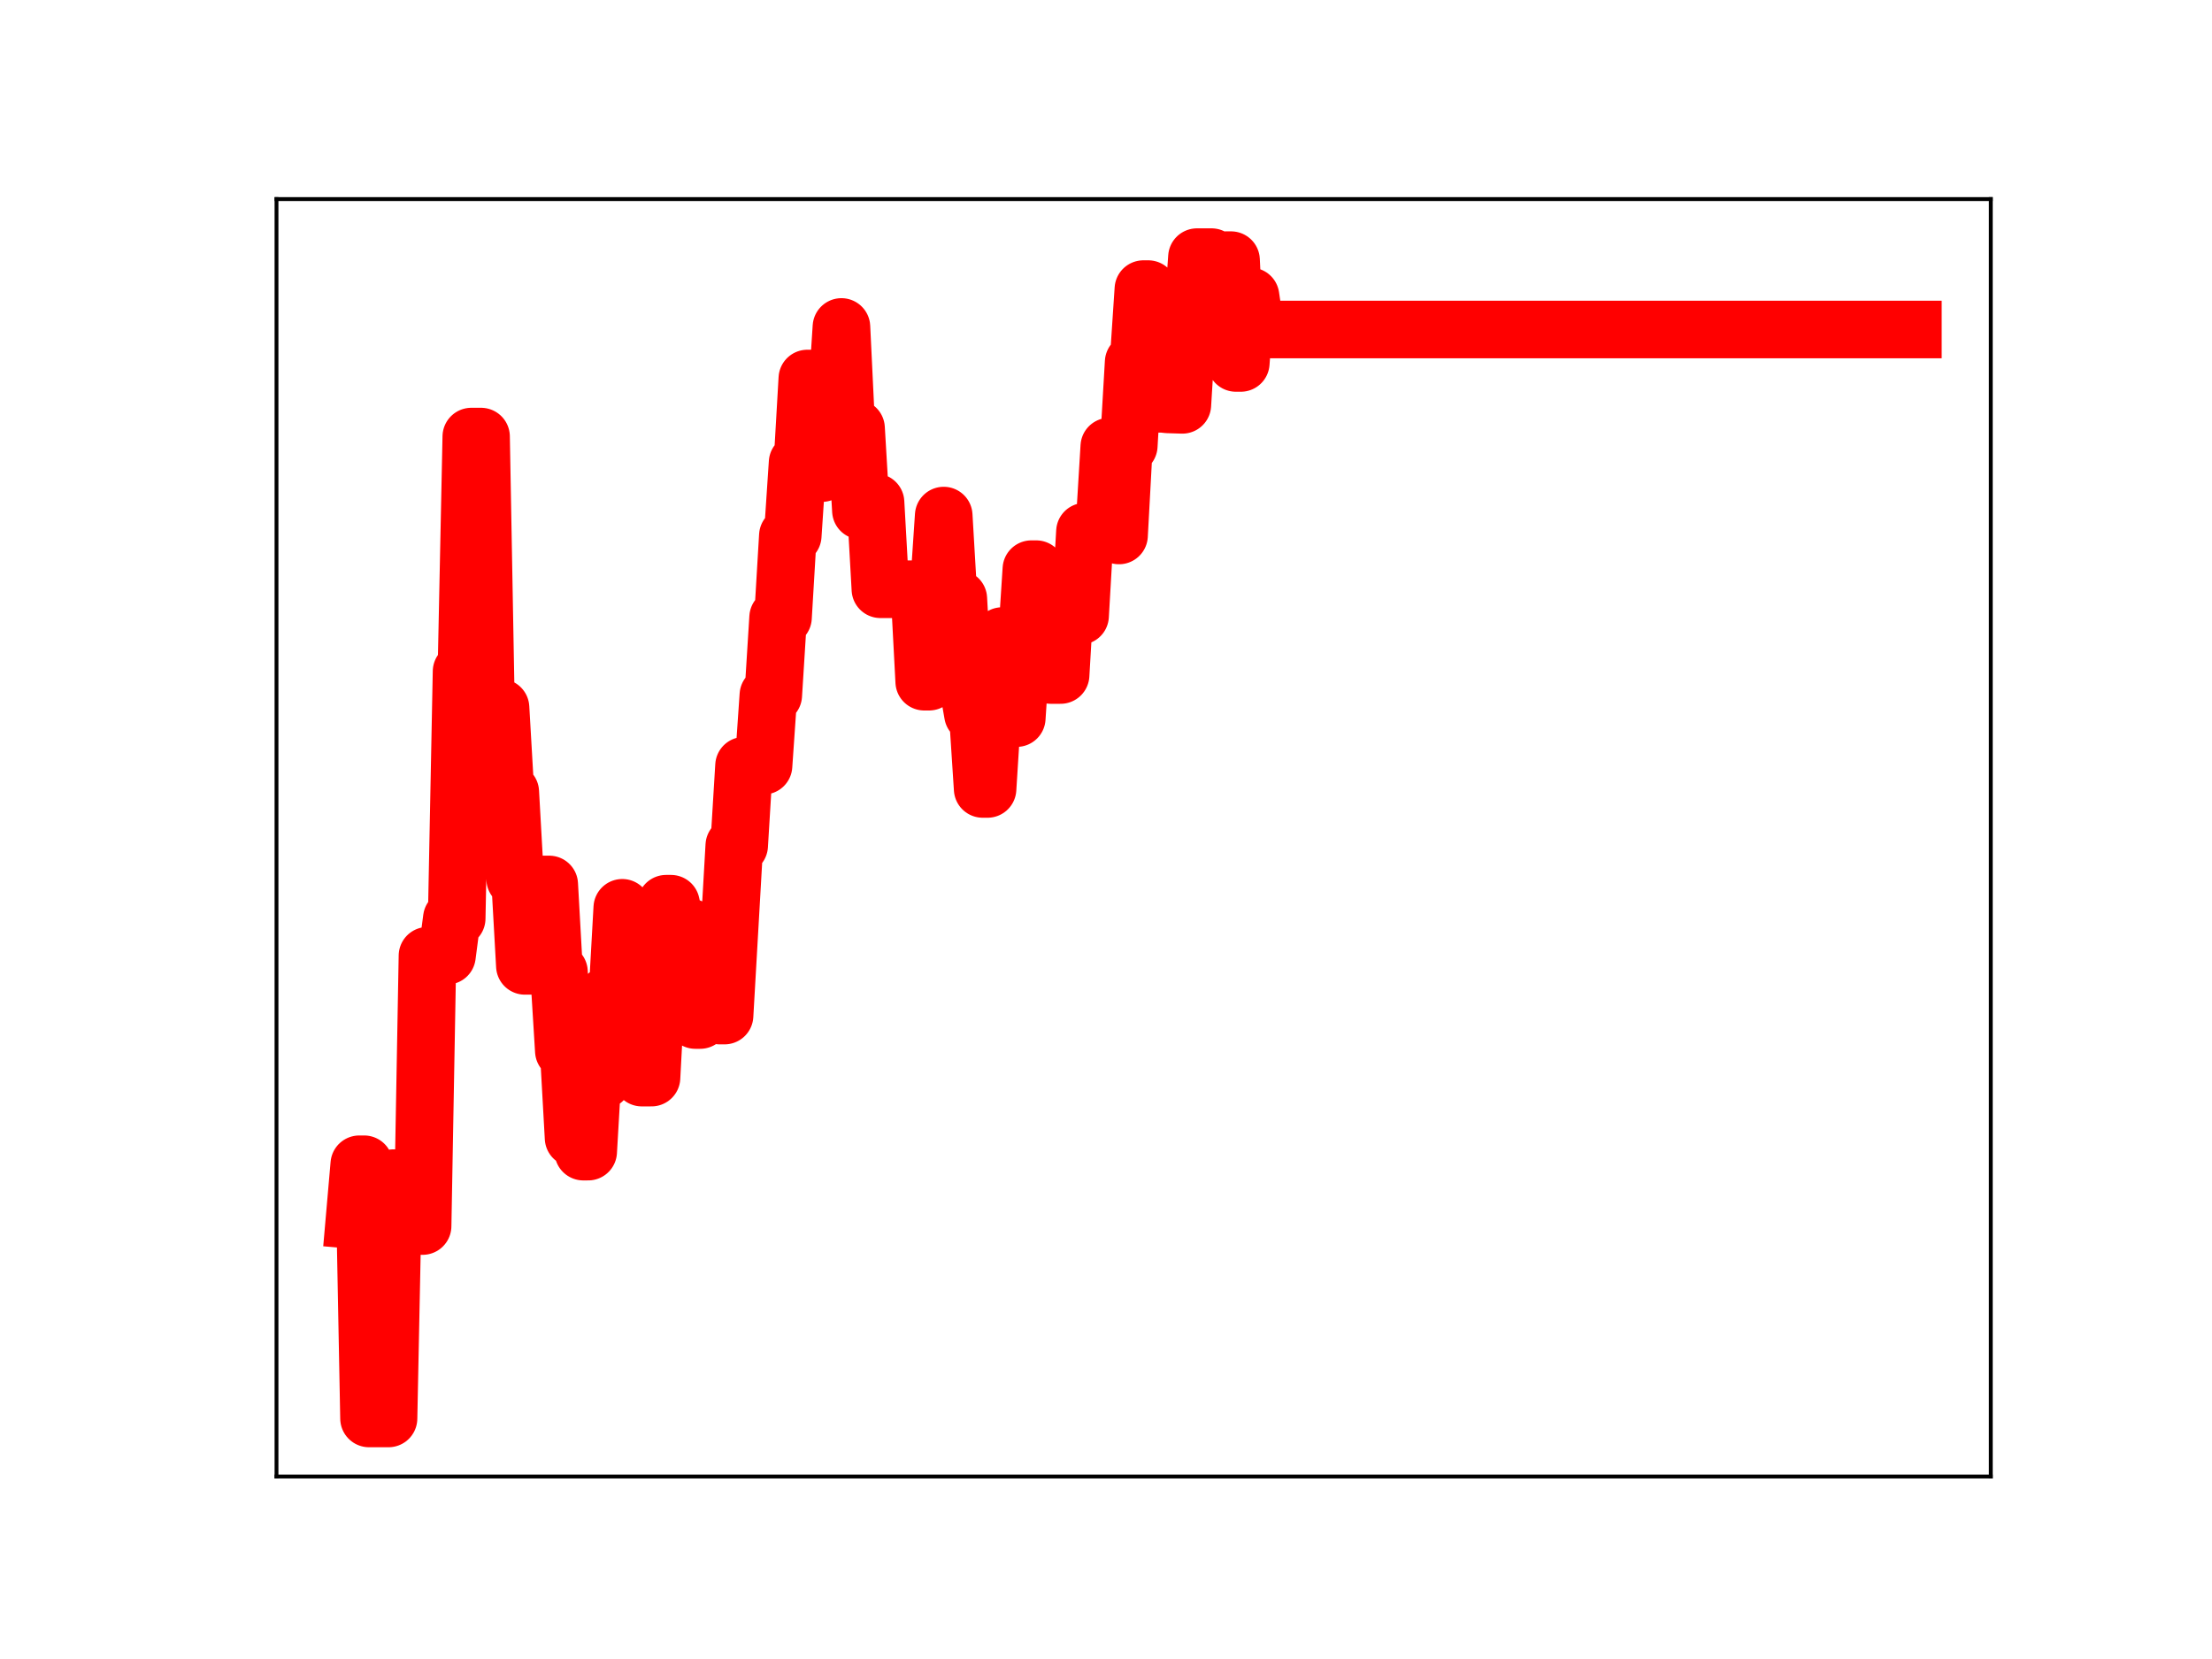 <?xml version="1.0" encoding="utf-8" standalone="no"?>
<!DOCTYPE svg PUBLIC "-//W3C//DTD SVG 1.1//EN"
  "http://www.w3.org/Graphics/SVG/1.1/DTD/svg11.dtd">
<!-- Created with matplotlib (https://matplotlib.org/) -->
<svg height="345.6pt" version="1.1" viewBox="0 0 460.8 345.6" width="460.8pt" xmlns="http://www.w3.org/2000/svg" xmlns:xlink="http://www.w3.org/1999/xlink">
 <defs>
  <style type="text/css">
*{stroke-linecap:butt;stroke-linejoin:round;}
  </style>
 </defs>
 <g id="figure_1">
  <g id="patch_1">
   <path d="M 0 345.6 
L 460.8 345.6 
L 460.8 0 
L 0 0 
z
" style="fill:#ffffff;"/>
  </g>
  <g id="axes_1">
   <g id="patch_2">
    <path d="M 57.6 307.584 
L 414.72 307.584 
L 414.72 41.472 
L 57.6 41.472 
z
" style="fill:#ffffff;"/>
   </g>
   <g id="line2d_1">
    <path clip-path="url(#pdadcc5083c)" d="M 73.833 254.165 
L 74.847 242.538 
L 75.862 242.538 
L 76.876 295.488 
L 80.935 295.488 
L 81.949 245.428 
L 82.964 245.428 
L 83.978 245.859 
L 86.007 245.859 
L 87.022 255.405 
L 88.036 255.405 
L 89.051 199.102 
L 93.109 199.102 
L 94.124 191.334 
L 95.138 191.334 
L 96.153 139.873 
L 97.167 139.873 
L 98.182 90.949 
L 100.211 90.949 
L 101.225 146.83 
L 102.24 146.83 
L 103.255 147.431 
L 104.269 147.431 
L 105.284 164.989 
L 106.298 164.989 
L 107.313 183.103 
L 108.327 183.103 
L 109.342 201.206 
L 111.371 201.206 
L 112.385 184.251 
L 114.415 184.251 
L 115.429 202.465 
L 116.444 202.465 
L 117.458 218.916 
L 118.473 218.916 
L 119.487 237.052 
L 120.502 237.052 
L 121.516 239.905 
L 122.531 239.905 
L 123.545 222.46 
L 124.56 222.46 
L 125.575 225.056 
L 126.589 207.238 
L 128.618 207.238 
L 129.633 189.113 
L 130.647 205.511 
L 132.676 205.511 
L 133.691 224.483 
L 135.72 224.483 
L 136.735 205.47 
L 137.749 205.47 
L 138.764 188.261 
L 139.778 188.261 
L 140.793 192.859 
L 141.807 192.859 
L 142.822 193.242 
L 143.836 193.242 
L 144.851 212.487 
L 145.865 212.487 
L 146.88 194.306 
L 147.895 193.569 
L 148.909 193.569 
L 149.924 211.561 
L 150.938 211.561 
L 152.967 176.155 
L 153.982 176.155 
L 154.996 159.512 
L 159.055 159.512 
L 160.069 144.821 
L 161.084 144.821 
L 162.098 128.628 
L 163.113 128.628 
L 164.127 111.591 
L 165.142 111.591 
L 166.156 96.369 
L 167.171 96.369 
L 168.185 78.854 
L 169.2 78.854 
L 170.215 98.556 
L 171.229 98.556 
L 172.244 83.646 
L 174.273 83.646 
L 175.287 68.113 
L 176.302 89.226 
L 178.331 89.226 
L 179.345 106.37 
L 181.375 106.37 
L 182.389 104.655 
L 183.404 122.751 
L 191.52 122.751 
L 192.535 142.008 
L 193.549 142.008 
L 194.564 122.536 
L 195.578 122.536 
L 196.593 107.405 
L 197.607 124.736 
L 199.636 124.736 
L 200.651 142.935 
L 201.665 142.935 
L 202.68 148.77 
L 203.695 148.77 
L 204.709 164.35 
L 205.724 164.35 
L 206.738 148.272 
L 207.753 148.272 
L 208.767 132.502 
L 210.796 132.502 
L 211.811 149.59 
L 212.825 134.243 
L 213.84 134.243 
L 214.855 118.568 
L 215.869 118.568 
L 216.884 135.434 
L 217.898 135.434 
L 218.913 140.616 
L 220.942 140.616 
L 221.956 123.311 
L 223.985 123.311 
L 225 128.293 
L 226.015 110.756 
L 228.044 110.756 
L 229.058 109.735 
L 230.073 109.735 
L 231.087 93.029 
L 232.102 93.029 
L 233.116 111.545 
L 234.131 92.846 
L 235.145 92.846 
L 236.16 75.455 
L 237.175 75.455 
L 238.189 60.227 
L 239.204 60.227 
L 240.218 78.847 
L 241.233 84.124 
L 242.247 84.124 
L 243.262 84.238 
L 246.305 84.336 
L 247.32 67.854 
L 248.335 67.854 
L 249.349 53.568 
L 252.393 53.568 
L 253.407 71.381 
L 254.422 71.381 
L 255.436 54.196 
L 256.451 54.196 
L 257.465 75.607 
L 258.48 75.607 
L 259.495 61.744 
L 260.509 61.744 
L 261.524 68.638 
L 398.487 68.638 
L 398.487 68.638 
" style="fill:none;stroke:#ff0000;stroke-linecap:square;stroke-width:12;"/>
    <defs>
     <path d="M 0 3 
C 0.796 3 1.559 2.684 2.121 2.121 
C 2.684 1.559 3 0.796 3 0 
C 3 -0.796 2.684 -1.559 2.121 -2.121 
C 1.559 -2.684 0.796 -3 0 -3 
C -0.796 -3 -1.559 -2.684 -2.121 -2.121 
C -2.684 -1.559 -3 -0.796 -3 0 
C -3 0.796 -2.684 1.559 -2.121 2.121 
C -1.559 2.684 -0.796 3 0 3 
z
" id="m66d38c7f66" style="stroke:#ff0000;"/>
    </defs>
    <g clip-path="url(#pdadcc5083c)">
     <use style="fill:#ff0000;stroke:#ff0000;" x="73.833" xlink:href="#m66d38c7f66" y="254.165"/>
     <use style="fill:#ff0000;stroke:#ff0000;" x="74.847" xlink:href="#m66d38c7f66" y="242.538"/>
     <use style="fill:#ff0000;stroke:#ff0000;" x="75.862" xlink:href="#m66d38c7f66" y="242.538"/>
     <use style="fill:#ff0000;stroke:#ff0000;" x="76.876" xlink:href="#m66d38c7f66" y="295.488"/>
     <use style="fill:#ff0000;stroke:#ff0000;" x="77.891" xlink:href="#m66d38c7f66" y="295.488"/>
     <use style="fill:#ff0000;stroke:#ff0000;" x="78.905" xlink:href="#m66d38c7f66" y="295.488"/>
     <use style="fill:#ff0000;stroke:#ff0000;" x="79.92" xlink:href="#m66d38c7f66" y="295.488"/>
     <use style="fill:#ff0000;stroke:#ff0000;" x="80.935" xlink:href="#m66d38c7f66" y="295.488"/>
     <use style="fill:#ff0000;stroke:#ff0000;" x="81.949" xlink:href="#m66d38c7f66" y="245.428"/>
     <use style="fill:#ff0000;stroke:#ff0000;" x="82.964" xlink:href="#m66d38c7f66" y="245.428"/>
     <use style="fill:#ff0000;stroke:#ff0000;" x="83.978" xlink:href="#m66d38c7f66" y="245.859"/>
     <use style="fill:#ff0000;stroke:#ff0000;" x="84.993" xlink:href="#m66d38c7f66" y="245.859"/>
     <use style="fill:#ff0000;stroke:#ff0000;" x="86.007" xlink:href="#m66d38c7f66" y="245.859"/>
     <use style="fill:#ff0000;stroke:#ff0000;" x="87.022" xlink:href="#m66d38c7f66" y="255.405"/>
     <use style="fill:#ff0000;stroke:#ff0000;" x="88.036" xlink:href="#m66d38c7f66" y="255.405"/>
     <use style="fill:#ff0000;stroke:#ff0000;" x="89.051" xlink:href="#m66d38c7f66" y="199.102"/>
     <use style="fill:#ff0000;stroke:#ff0000;" x="90.065" xlink:href="#m66d38c7f66" y="199.102"/>
     <use style="fill:#ff0000;stroke:#ff0000;" x="91.08" xlink:href="#m66d38c7f66" y="199.102"/>
     <use style="fill:#ff0000;stroke:#ff0000;" x="92.095" xlink:href="#m66d38c7f66" y="199.102"/>
     <use style="fill:#ff0000;stroke:#ff0000;" x="93.109" xlink:href="#m66d38c7f66" y="199.102"/>
     <use style="fill:#ff0000;stroke:#ff0000;" x="94.124" xlink:href="#m66d38c7f66" y="191.334"/>
     <use style="fill:#ff0000;stroke:#ff0000;" x="95.138" xlink:href="#m66d38c7f66" y="191.334"/>
     <use style="fill:#ff0000;stroke:#ff0000;" x="96.153" xlink:href="#m66d38c7f66" y="139.873"/>
     <use style="fill:#ff0000;stroke:#ff0000;" x="97.167" xlink:href="#m66d38c7f66" y="139.873"/>
     <use style="fill:#ff0000;stroke:#ff0000;" x="98.182" xlink:href="#m66d38c7f66" y="90.949"/>
     <use style="fill:#ff0000;stroke:#ff0000;" x="99.196" xlink:href="#m66d38c7f66" y="90.949"/>
     <use style="fill:#ff0000;stroke:#ff0000;" x="100.211" xlink:href="#m66d38c7f66" y="90.949"/>
     <use style="fill:#ff0000;stroke:#ff0000;" x="101.225" xlink:href="#m66d38c7f66" y="146.83"/>
     <use style="fill:#ff0000;stroke:#ff0000;" x="102.24" xlink:href="#m66d38c7f66" y="146.83"/>
     <use style="fill:#ff0000;stroke:#ff0000;" x="103.255" xlink:href="#m66d38c7f66" y="147.431"/>
     <use style="fill:#ff0000;stroke:#ff0000;" x="104.269" xlink:href="#m66d38c7f66" y="147.431"/>
     <use style="fill:#ff0000;stroke:#ff0000;" x="105.284" xlink:href="#m66d38c7f66" y="164.989"/>
     <use style="fill:#ff0000;stroke:#ff0000;" x="106.298" xlink:href="#m66d38c7f66" y="164.989"/>
     <use style="fill:#ff0000;stroke:#ff0000;" x="107.313" xlink:href="#m66d38c7f66" y="183.103"/>
     <use style="fill:#ff0000;stroke:#ff0000;" x="108.327" xlink:href="#m66d38c7f66" y="183.103"/>
     <use style="fill:#ff0000;stroke:#ff0000;" x="109.342" xlink:href="#m66d38c7f66" y="201.206"/>
     <use style="fill:#ff0000;stroke:#ff0000;" x="110.356" xlink:href="#m66d38c7f66" y="201.206"/>
     <use style="fill:#ff0000;stroke:#ff0000;" x="111.371" xlink:href="#m66d38c7f66" y="201.206"/>
     <use style="fill:#ff0000;stroke:#ff0000;" x="112.385" xlink:href="#m66d38c7f66" y="184.251"/>
     <use style="fill:#ff0000;stroke:#ff0000;" x="113.4" xlink:href="#m66d38c7f66" y="184.251"/>
     <use style="fill:#ff0000;stroke:#ff0000;" x="114.415" xlink:href="#m66d38c7f66" y="184.251"/>
     <use style="fill:#ff0000;stroke:#ff0000;" x="115.429" xlink:href="#m66d38c7f66" y="202.465"/>
     <use style="fill:#ff0000;stroke:#ff0000;" x="116.444" xlink:href="#m66d38c7f66" y="202.465"/>
     <use style="fill:#ff0000;stroke:#ff0000;" x="117.458" xlink:href="#m66d38c7f66" y="218.916"/>
     <use style="fill:#ff0000;stroke:#ff0000;" x="118.473" xlink:href="#m66d38c7f66" y="218.916"/>
     <use style="fill:#ff0000;stroke:#ff0000;" x="119.487" xlink:href="#m66d38c7f66" y="237.052"/>
     <use style="fill:#ff0000;stroke:#ff0000;" x="120.502" xlink:href="#m66d38c7f66" y="237.052"/>
     <use style="fill:#ff0000;stroke:#ff0000;" x="121.516" xlink:href="#m66d38c7f66" y="239.905"/>
     <use style="fill:#ff0000;stroke:#ff0000;" x="122.531" xlink:href="#m66d38c7f66" y="239.905"/>
     <use style="fill:#ff0000;stroke:#ff0000;" x="123.545" xlink:href="#m66d38c7f66" y="222.46"/>
     <use style="fill:#ff0000;stroke:#ff0000;" x="124.56" xlink:href="#m66d38c7f66" y="222.46"/>
     <use style="fill:#ff0000;stroke:#ff0000;" x="125.575" xlink:href="#m66d38c7f66" y="225.056"/>
     <use style="fill:#ff0000;stroke:#ff0000;" x="126.589" xlink:href="#m66d38c7f66" y="207.238"/>
     <use style="fill:#ff0000;stroke:#ff0000;" x="127.604" xlink:href="#m66d38c7f66" y="207.238"/>
     <use style="fill:#ff0000;stroke:#ff0000;" x="128.618" xlink:href="#m66d38c7f66" y="207.238"/>
     <use style="fill:#ff0000;stroke:#ff0000;" x="129.633" xlink:href="#m66d38c7f66" y="189.113"/>
     <use style="fill:#ff0000;stroke:#ff0000;" x="130.647" xlink:href="#m66d38c7f66" y="205.511"/>
     <use style="fill:#ff0000;stroke:#ff0000;" x="131.662" xlink:href="#m66d38c7f66" y="205.511"/>
     <use style="fill:#ff0000;stroke:#ff0000;" x="132.676" xlink:href="#m66d38c7f66" y="205.511"/>
     <use style="fill:#ff0000;stroke:#ff0000;" x="133.691" xlink:href="#m66d38c7f66" y="224.483"/>
     <use style="fill:#ff0000;stroke:#ff0000;" x="134.705" xlink:href="#m66d38c7f66" y="224.483"/>
     <use style="fill:#ff0000;stroke:#ff0000;" x="135.72" xlink:href="#m66d38c7f66" y="224.483"/>
     <use style="fill:#ff0000;stroke:#ff0000;" x="136.735" xlink:href="#m66d38c7f66" y="205.47"/>
     <use style="fill:#ff0000;stroke:#ff0000;" x="137.749" xlink:href="#m66d38c7f66" y="205.47"/>
     <use style="fill:#ff0000;stroke:#ff0000;" x="138.764" xlink:href="#m66d38c7f66" y="188.261"/>
     <use style="fill:#ff0000;stroke:#ff0000;" x="139.778" xlink:href="#m66d38c7f66" y="188.261"/>
     <use style="fill:#ff0000;stroke:#ff0000;" x="140.793" xlink:href="#m66d38c7f66" y="192.859"/>
     <use style="fill:#ff0000;stroke:#ff0000;" x="141.807" xlink:href="#m66d38c7f66" y="192.859"/>
     <use style="fill:#ff0000;stroke:#ff0000;" x="142.822" xlink:href="#m66d38c7f66" y="193.242"/>
     <use style="fill:#ff0000;stroke:#ff0000;" x="143.836" xlink:href="#m66d38c7f66" y="193.242"/>
     <use style="fill:#ff0000;stroke:#ff0000;" x="144.851" xlink:href="#m66d38c7f66" y="212.487"/>
     <use style="fill:#ff0000;stroke:#ff0000;" x="145.865" xlink:href="#m66d38c7f66" y="212.487"/>
     <use style="fill:#ff0000;stroke:#ff0000;" x="146.88" xlink:href="#m66d38c7f66" y="194.306"/>
     <use style="fill:#ff0000;stroke:#ff0000;" x="147.895" xlink:href="#m66d38c7f66" y="193.569"/>
     <use style="fill:#ff0000;stroke:#ff0000;" x="148.909" xlink:href="#m66d38c7f66" y="193.569"/>
     <use style="fill:#ff0000;stroke:#ff0000;" x="149.924" xlink:href="#m66d38c7f66" y="211.561"/>
     <use style="fill:#ff0000;stroke:#ff0000;" x="150.938" xlink:href="#m66d38c7f66" y="211.561"/>
     <use style="fill:#ff0000;stroke:#ff0000;" x="151.953" xlink:href="#m66d38c7f66" y="193.822"/>
     <use style="fill:#ff0000;stroke:#ff0000;" x="152.967" xlink:href="#m66d38c7f66" y="176.155"/>
     <use style="fill:#ff0000;stroke:#ff0000;" x="153.982" xlink:href="#m66d38c7f66" y="176.155"/>
     <use style="fill:#ff0000;stroke:#ff0000;" x="154.996" xlink:href="#m66d38c7f66" y="159.512"/>
     <use style="fill:#ff0000;stroke:#ff0000;" x="156.011" xlink:href="#m66d38c7f66" y="159.512"/>
     <use style="fill:#ff0000;stroke:#ff0000;" x="157.025" xlink:href="#m66d38c7f66" y="159.512"/>
     <use style="fill:#ff0000;stroke:#ff0000;" x="158.04" xlink:href="#m66d38c7f66" y="159.512"/>
     <use style="fill:#ff0000;stroke:#ff0000;" x="159.055" xlink:href="#m66d38c7f66" y="159.512"/>
     <use style="fill:#ff0000;stroke:#ff0000;" x="160.069" xlink:href="#m66d38c7f66" y="144.821"/>
     <use style="fill:#ff0000;stroke:#ff0000;" x="161.084" xlink:href="#m66d38c7f66" y="144.821"/>
     <use style="fill:#ff0000;stroke:#ff0000;" x="162.098" xlink:href="#m66d38c7f66" y="128.628"/>
     <use style="fill:#ff0000;stroke:#ff0000;" x="163.113" xlink:href="#m66d38c7f66" y="128.628"/>
     <use style="fill:#ff0000;stroke:#ff0000;" x="164.127" xlink:href="#m66d38c7f66" y="111.591"/>
     <use style="fill:#ff0000;stroke:#ff0000;" x="165.142" xlink:href="#m66d38c7f66" y="111.591"/>
     <use style="fill:#ff0000;stroke:#ff0000;" x="166.156" xlink:href="#m66d38c7f66" y="96.369"/>
     <use style="fill:#ff0000;stroke:#ff0000;" x="167.171" xlink:href="#m66d38c7f66" y="96.369"/>
     <use style="fill:#ff0000;stroke:#ff0000;" x="168.185" xlink:href="#m66d38c7f66" y="78.854"/>
     <use style="fill:#ff0000;stroke:#ff0000;" x="169.2" xlink:href="#m66d38c7f66" y="78.854"/>
     <use style="fill:#ff0000;stroke:#ff0000;" x="170.215" xlink:href="#m66d38c7f66" y="98.556"/>
     <use style="fill:#ff0000;stroke:#ff0000;" x="171.229" xlink:href="#m66d38c7f66" y="98.556"/>
     <use style="fill:#ff0000;stroke:#ff0000;" x="172.244" xlink:href="#m66d38c7f66" y="83.646"/>
     <use style="fill:#ff0000;stroke:#ff0000;" x="173.258" xlink:href="#m66d38c7f66" y="83.646"/>
     <use style="fill:#ff0000;stroke:#ff0000;" x="174.273" xlink:href="#m66d38c7f66" y="83.646"/>
     <use style="fill:#ff0000;stroke:#ff0000;" x="175.287" xlink:href="#m66d38c7f66" y="68.113"/>
     <use style="fill:#ff0000;stroke:#ff0000;" x="176.302" xlink:href="#m66d38c7f66" y="89.226"/>
     <use style="fill:#ff0000;stroke:#ff0000;" x="177.316" xlink:href="#m66d38c7f66" y="89.226"/>
     <use style="fill:#ff0000;stroke:#ff0000;" x="178.331" xlink:href="#m66d38c7f66" y="89.226"/>
     <use style="fill:#ff0000;stroke:#ff0000;" x="179.345" xlink:href="#m66d38c7f66" y="106.37"/>
     <use style="fill:#ff0000;stroke:#ff0000;" x="180.36" xlink:href="#m66d38c7f66" y="106.37"/>
     <use style="fill:#ff0000;stroke:#ff0000;" x="181.375" xlink:href="#m66d38c7f66" y="106.37"/>
     <use style="fill:#ff0000;stroke:#ff0000;" x="182.389" xlink:href="#m66d38c7f66" y="104.655"/>
     <use style="fill:#ff0000;stroke:#ff0000;" x="183.404" xlink:href="#m66d38c7f66" y="122.751"/>
     <use style="fill:#ff0000;stroke:#ff0000;" x="184.418" xlink:href="#m66d38c7f66" y="122.751"/>
     <use style="fill:#ff0000;stroke:#ff0000;" x="185.433" xlink:href="#m66d38c7f66" y="122.751"/>
     <use style="fill:#ff0000;stroke:#ff0000;" x="186.447" xlink:href="#m66d38c7f66" y="122.751"/>
     <use style="fill:#ff0000;stroke:#ff0000;" x="187.462" xlink:href="#m66d38c7f66" y="122.751"/>
     <use style="fill:#ff0000;stroke:#ff0000;" x="188.476" xlink:href="#m66d38c7f66" y="122.751"/>
     <use style="fill:#ff0000;stroke:#ff0000;" x="189.491" xlink:href="#m66d38c7f66" y="122.751"/>
     <use style="fill:#ff0000;stroke:#ff0000;" x="190.505" xlink:href="#m66d38c7f66" y="122.751"/>
     <use style="fill:#ff0000;stroke:#ff0000;" x="191.52" xlink:href="#m66d38c7f66" y="122.751"/>
     <use style="fill:#ff0000;stroke:#ff0000;" x="192.535" xlink:href="#m66d38c7f66" y="142.008"/>
     <use style="fill:#ff0000;stroke:#ff0000;" x="193.549" xlink:href="#m66d38c7f66" y="142.008"/>
     <use style="fill:#ff0000;stroke:#ff0000;" x="194.564" xlink:href="#m66d38c7f66" y="122.536"/>
     <use style="fill:#ff0000;stroke:#ff0000;" x="195.578" xlink:href="#m66d38c7f66" y="122.536"/>
     <use style="fill:#ff0000;stroke:#ff0000;" x="196.593" xlink:href="#m66d38c7f66" y="107.405"/>
     <use style="fill:#ff0000;stroke:#ff0000;" x="197.607" xlink:href="#m66d38c7f66" y="124.736"/>
     <use style="fill:#ff0000;stroke:#ff0000;" x="198.622" xlink:href="#m66d38c7f66" y="124.736"/>
     <use style="fill:#ff0000;stroke:#ff0000;" x="199.636" xlink:href="#m66d38c7f66" y="124.736"/>
     <use style="fill:#ff0000;stroke:#ff0000;" x="200.651" xlink:href="#m66d38c7f66" y="142.935"/>
     <use style="fill:#ff0000;stroke:#ff0000;" x="201.665" xlink:href="#m66d38c7f66" y="142.935"/>
     <use style="fill:#ff0000;stroke:#ff0000;" x="202.68" xlink:href="#m66d38c7f66" y="148.77"/>
     <use style="fill:#ff0000;stroke:#ff0000;" x="203.695" xlink:href="#m66d38c7f66" y="148.77"/>
     <use style="fill:#ff0000;stroke:#ff0000;" x="204.709" xlink:href="#m66d38c7f66" y="164.35"/>
     <use style="fill:#ff0000;stroke:#ff0000;" x="205.724" xlink:href="#m66d38c7f66" y="164.35"/>
     <use style="fill:#ff0000;stroke:#ff0000;" x="206.738" xlink:href="#m66d38c7f66" y="148.272"/>
     <use style="fill:#ff0000;stroke:#ff0000;" x="207.753" xlink:href="#m66d38c7f66" y="148.272"/>
     <use style="fill:#ff0000;stroke:#ff0000;" x="208.767" xlink:href="#m66d38c7f66" y="132.502"/>
     <use style="fill:#ff0000;stroke:#ff0000;" x="209.782" xlink:href="#m66d38c7f66" y="132.502"/>
     <use style="fill:#ff0000;stroke:#ff0000;" x="210.796" xlink:href="#m66d38c7f66" y="132.502"/>
     <use style="fill:#ff0000;stroke:#ff0000;" x="211.811" xlink:href="#m66d38c7f66" y="149.59"/>
     <use style="fill:#ff0000;stroke:#ff0000;" x="212.825" xlink:href="#m66d38c7f66" y="134.243"/>
     <use style="fill:#ff0000;stroke:#ff0000;" x="213.84" xlink:href="#m66d38c7f66" y="134.243"/>
     <use style="fill:#ff0000;stroke:#ff0000;" x="214.855" xlink:href="#m66d38c7f66" y="118.568"/>
     <use style="fill:#ff0000;stroke:#ff0000;" x="215.869" xlink:href="#m66d38c7f66" y="118.568"/>
     <use style="fill:#ff0000;stroke:#ff0000;" x="216.884" xlink:href="#m66d38c7f66" y="135.434"/>
     <use style="fill:#ff0000;stroke:#ff0000;" x="217.898" xlink:href="#m66d38c7f66" y="135.434"/>
     <use style="fill:#ff0000;stroke:#ff0000;" x="218.913" xlink:href="#m66d38c7f66" y="140.616"/>
     <use style="fill:#ff0000;stroke:#ff0000;" x="219.927" xlink:href="#m66d38c7f66" y="140.616"/>
     <use style="fill:#ff0000;stroke:#ff0000;" x="220.942" xlink:href="#m66d38c7f66" y="140.616"/>
     <use style="fill:#ff0000;stroke:#ff0000;" x="221.956" xlink:href="#m66d38c7f66" y="123.311"/>
     <use style="fill:#ff0000;stroke:#ff0000;" x="222.971" xlink:href="#m66d38c7f66" y="123.311"/>
     <use style="fill:#ff0000;stroke:#ff0000;" x="223.985" xlink:href="#m66d38c7f66" y="123.311"/>
     <use style="fill:#ff0000;stroke:#ff0000;" x="225" xlink:href="#m66d38c7f66" y="128.293"/>
     <use style="fill:#ff0000;stroke:#ff0000;" x="226.015" xlink:href="#m66d38c7f66" y="110.756"/>
     <use style="fill:#ff0000;stroke:#ff0000;" x="227.029" xlink:href="#m66d38c7f66" y="110.756"/>
     <use style="fill:#ff0000;stroke:#ff0000;" x="228.044" xlink:href="#m66d38c7f66" y="110.756"/>
     <use style="fill:#ff0000;stroke:#ff0000;" x="229.058" xlink:href="#m66d38c7f66" y="109.735"/>
     <use style="fill:#ff0000;stroke:#ff0000;" x="230.073" xlink:href="#m66d38c7f66" y="109.735"/>
     <use style="fill:#ff0000;stroke:#ff0000;" x="231.087" xlink:href="#m66d38c7f66" y="93.029"/>
     <use style="fill:#ff0000;stroke:#ff0000;" x="232.102" xlink:href="#m66d38c7f66" y="93.029"/>
     <use style="fill:#ff0000;stroke:#ff0000;" x="233.116" xlink:href="#m66d38c7f66" y="111.545"/>
     <use style="fill:#ff0000;stroke:#ff0000;" x="234.131" xlink:href="#m66d38c7f66" y="92.846"/>
     <use style="fill:#ff0000;stroke:#ff0000;" x="235.145" xlink:href="#m66d38c7f66" y="92.846"/>
     <use style="fill:#ff0000;stroke:#ff0000;" x="236.16" xlink:href="#m66d38c7f66" y="75.455"/>
     <use style="fill:#ff0000;stroke:#ff0000;" x="237.175" xlink:href="#m66d38c7f66" y="75.455"/>
     <use style="fill:#ff0000;stroke:#ff0000;" x="238.189" xlink:href="#m66d38c7f66" y="60.227"/>
     <use style="fill:#ff0000;stroke:#ff0000;" x="239.204" xlink:href="#m66d38c7f66" y="60.227"/>
     <use style="fill:#ff0000;stroke:#ff0000;" x="240.218" xlink:href="#m66d38c7f66" y="78.847"/>
     <use style="fill:#ff0000;stroke:#ff0000;" x="241.233" xlink:href="#m66d38c7f66" y="84.124"/>
     <use style="fill:#ff0000;stroke:#ff0000;" x="242.247" xlink:href="#m66d38c7f66" y="84.124"/>
     <use style="fill:#ff0000;stroke:#ff0000;" x="243.262" xlink:href="#m66d38c7f66" y="84.238"/>
     <use style="fill:#ff0000;stroke:#ff0000;" x="244.276" xlink:href="#m66d38c7f66" y="84.238"/>
     <use style="fill:#ff0000;stroke:#ff0000;" x="245.291" xlink:href="#m66d38c7f66" y="84.336"/>
     <use style="fill:#ff0000;stroke:#ff0000;" x="246.305" xlink:href="#m66d38c7f66" y="84.336"/>
     <use style="fill:#ff0000;stroke:#ff0000;" x="247.32" xlink:href="#m66d38c7f66" y="67.854"/>
     <use style="fill:#ff0000;stroke:#ff0000;" x="248.335" xlink:href="#m66d38c7f66" y="67.854"/>
     <use style="fill:#ff0000;stroke:#ff0000;" x="249.349" xlink:href="#m66d38c7f66" y="53.568"/>
     <use style="fill:#ff0000;stroke:#ff0000;" x="250.364" xlink:href="#m66d38c7f66" y="53.568"/>
     <use style="fill:#ff0000;stroke:#ff0000;" x="251.378" xlink:href="#m66d38c7f66" y="53.568"/>
     <use style="fill:#ff0000;stroke:#ff0000;" x="252.393" xlink:href="#m66d38c7f66" y="53.568"/>
     <use style="fill:#ff0000;stroke:#ff0000;" x="253.407" xlink:href="#m66d38c7f66" y="71.381"/>
     <use style="fill:#ff0000;stroke:#ff0000;" x="254.422" xlink:href="#m66d38c7f66" y="71.381"/>
     <use style="fill:#ff0000;stroke:#ff0000;" x="255.436" xlink:href="#m66d38c7f66" y="54.196"/>
     <use style="fill:#ff0000;stroke:#ff0000;" x="256.451" xlink:href="#m66d38c7f66" y="54.196"/>
     <use style="fill:#ff0000;stroke:#ff0000;" x="257.465" xlink:href="#m66d38c7f66" y="75.607"/>
     <use style="fill:#ff0000;stroke:#ff0000;" x="258.48" xlink:href="#m66d38c7f66" y="75.607"/>
     <use style="fill:#ff0000;stroke:#ff0000;" x="259.495" xlink:href="#m66d38c7f66" y="61.744"/>
     <use style="fill:#ff0000;stroke:#ff0000;" x="260.509" xlink:href="#m66d38c7f66" y="61.744"/>
     <use style="fill:#ff0000;stroke:#ff0000;" x="261.524" xlink:href="#m66d38c7f66" y="68.638"/>
     <use style="fill:#ff0000;stroke:#ff0000;" x="262.538" xlink:href="#m66d38c7f66" y="68.638"/>
     <use style="fill:#ff0000;stroke:#ff0000;" x="263.553" xlink:href="#m66d38c7f66" y="68.638"/>
     <use style="fill:#ff0000;stroke:#ff0000;" x="264.567" xlink:href="#m66d38c7f66" y="68.638"/>
     <use style="fill:#ff0000;stroke:#ff0000;" x="265.582" xlink:href="#m66d38c7f66" y="68.638"/>
     <use style="fill:#ff0000;stroke:#ff0000;" x="266.596" xlink:href="#m66d38c7f66" y="68.638"/>
     <use style="fill:#ff0000;stroke:#ff0000;" x="267.611" xlink:href="#m66d38c7f66" y="68.638"/>
     <use style="fill:#ff0000;stroke:#ff0000;" x="268.625" xlink:href="#m66d38c7f66" y="68.638"/>
     <use style="fill:#ff0000;stroke:#ff0000;" x="269.64" xlink:href="#m66d38c7f66" y="68.638"/>
     <use style="fill:#ff0000;stroke:#ff0000;" x="270.655" xlink:href="#m66d38c7f66" y="68.638"/>
     <use style="fill:#ff0000;stroke:#ff0000;" x="271.669" xlink:href="#m66d38c7f66" y="68.638"/>
     <use style="fill:#ff0000;stroke:#ff0000;" x="272.684" xlink:href="#m66d38c7f66" y="68.638"/>
     <use style="fill:#ff0000;stroke:#ff0000;" x="273.698" xlink:href="#m66d38c7f66" y="68.638"/>
     <use style="fill:#ff0000;stroke:#ff0000;" x="274.713" xlink:href="#m66d38c7f66" y="68.638"/>
     <use style="fill:#ff0000;stroke:#ff0000;" x="275.727" xlink:href="#m66d38c7f66" y="68.638"/>
     <use style="fill:#ff0000;stroke:#ff0000;" x="276.742" xlink:href="#m66d38c7f66" y="68.638"/>
     <use style="fill:#ff0000;stroke:#ff0000;" x="277.756" xlink:href="#m66d38c7f66" y="68.638"/>
     <use style="fill:#ff0000;stroke:#ff0000;" x="278.771" xlink:href="#m66d38c7f66" y="68.638"/>
     <use style="fill:#ff0000;stroke:#ff0000;" x="279.785" xlink:href="#m66d38c7f66" y="68.638"/>
     <use style="fill:#ff0000;stroke:#ff0000;" x="280.8" xlink:href="#m66d38c7f66" y="68.638"/>
     <use style="fill:#ff0000;stroke:#ff0000;" x="281.815" xlink:href="#m66d38c7f66" y="68.638"/>
     <use style="fill:#ff0000;stroke:#ff0000;" x="282.829" xlink:href="#m66d38c7f66" y="68.638"/>
     <use style="fill:#ff0000;stroke:#ff0000;" x="283.844" xlink:href="#m66d38c7f66" y="68.638"/>
     <use style="fill:#ff0000;stroke:#ff0000;" x="284.858" xlink:href="#m66d38c7f66" y="68.638"/>
     <use style="fill:#ff0000;stroke:#ff0000;" x="285.873" xlink:href="#m66d38c7f66" y="68.638"/>
     <use style="fill:#ff0000;stroke:#ff0000;" x="286.887" xlink:href="#m66d38c7f66" y="68.638"/>
     <use style="fill:#ff0000;stroke:#ff0000;" x="287.902" xlink:href="#m66d38c7f66" y="68.638"/>
     <use style="fill:#ff0000;stroke:#ff0000;" x="288.916" xlink:href="#m66d38c7f66" y="68.638"/>
     <use style="fill:#ff0000;stroke:#ff0000;" x="289.931" xlink:href="#m66d38c7f66" y="68.638"/>
     <use style="fill:#ff0000;stroke:#ff0000;" x="290.945" xlink:href="#m66d38c7f66" y="68.638"/>
     <use style="fill:#ff0000;stroke:#ff0000;" x="291.96" xlink:href="#m66d38c7f66" y="68.638"/>
     <use style="fill:#ff0000;stroke:#ff0000;" x="292.975" xlink:href="#m66d38c7f66" y="68.638"/>
     <use style="fill:#ff0000;stroke:#ff0000;" x="293.989" xlink:href="#m66d38c7f66" y="68.638"/>
     <use style="fill:#ff0000;stroke:#ff0000;" x="295.004" xlink:href="#m66d38c7f66" y="68.638"/>
     <use style="fill:#ff0000;stroke:#ff0000;" x="296.018" xlink:href="#m66d38c7f66" y="68.638"/>
     <use style="fill:#ff0000;stroke:#ff0000;" x="297.033" xlink:href="#m66d38c7f66" y="68.638"/>
     <use style="fill:#ff0000;stroke:#ff0000;" x="298.047" xlink:href="#m66d38c7f66" y="68.638"/>
     <use style="fill:#ff0000;stroke:#ff0000;" x="299.062" xlink:href="#m66d38c7f66" y="68.638"/>
     <use style="fill:#ff0000;stroke:#ff0000;" x="300.076" xlink:href="#m66d38c7f66" y="68.638"/>
     <use style="fill:#ff0000;stroke:#ff0000;" x="301.091" xlink:href="#m66d38c7f66" y="68.638"/>
     <use style="fill:#ff0000;stroke:#ff0000;" x="302.105" xlink:href="#m66d38c7f66" y="68.638"/>
     <use style="fill:#ff0000;stroke:#ff0000;" x="303.12" xlink:href="#m66d38c7f66" y="68.638"/>
     <use style="fill:#ff0000;stroke:#ff0000;" x="304.135" xlink:href="#m66d38c7f66" y="68.638"/>
     <use style="fill:#ff0000;stroke:#ff0000;" x="305.149" xlink:href="#m66d38c7f66" y="68.638"/>
     <use style="fill:#ff0000;stroke:#ff0000;" x="306.164" xlink:href="#m66d38c7f66" y="68.638"/>
     <use style="fill:#ff0000;stroke:#ff0000;" x="307.178" xlink:href="#m66d38c7f66" y="68.638"/>
     <use style="fill:#ff0000;stroke:#ff0000;" x="308.193" xlink:href="#m66d38c7f66" y="68.638"/>
     <use style="fill:#ff0000;stroke:#ff0000;" x="309.207" xlink:href="#m66d38c7f66" y="68.638"/>
     <use style="fill:#ff0000;stroke:#ff0000;" x="310.222" xlink:href="#m66d38c7f66" y="68.638"/>
     <use style="fill:#ff0000;stroke:#ff0000;" x="311.236" xlink:href="#m66d38c7f66" y="68.638"/>
     <use style="fill:#ff0000;stroke:#ff0000;" x="312.251" xlink:href="#m66d38c7f66" y="68.638"/>
     <use style="fill:#ff0000;stroke:#ff0000;" x="313.265" xlink:href="#m66d38c7f66" y="68.638"/>
     <use style="fill:#ff0000;stroke:#ff0000;" x="314.28" xlink:href="#m66d38c7f66" y="68.638"/>
     <use style="fill:#ff0000;stroke:#ff0000;" x="315.295" xlink:href="#m66d38c7f66" y="68.638"/>
     <use style="fill:#ff0000;stroke:#ff0000;" x="316.309" xlink:href="#m66d38c7f66" y="68.638"/>
     <use style="fill:#ff0000;stroke:#ff0000;" x="317.324" xlink:href="#m66d38c7f66" y="68.638"/>
     <use style="fill:#ff0000;stroke:#ff0000;" x="318.338" xlink:href="#m66d38c7f66" y="68.638"/>
     <use style="fill:#ff0000;stroke:#ff0000;" x="319.353" xlink:href="#m66d38c7f66" y="68.638"/>
     <use style="fill:#ff0000;stroke:#ff0000;" x="320.367" xlink:href="#m66d38c7f66" y="68.638"/>
     <use style="fill:#ff0000;stroke:#ff0000;" x="321.382" xlink:href="#m66d38c7f66" y="68.638"/>
     <use style="fill:#ff0000;stroke:#ff0000;" x="322.396" xlink:href="#m66d38c7f66" y="68.638"/>
     <use style="fill:#ff0000;stroke:#ff0000;" x="323.411" xlink:href="#m66d38c7f66" y="68.638"/>
     <use style="fill:#ff0000;stroke:#ff0000;" x="324.425" xlink:href="#m66d38c7f66" y="68.638"/>
     <use style="fill:#ff0000;stroke:#ff0000;" x="325.44" xlink:href="#m66d38c7f66" y="68.638"/>
     <use style="fill:#ff0000;stroke:#ff0000;" x="326.455" xlink:href="#m66d38c7f66" y="68.638"/>
     <use style="fill:#ff0000;stroke:#ff0000;" x="327.469" xlink:href="#m66d38c7f66" y="68.638"/>
     <use style="fill:#ff0000;stroke:#ff0000;" x="328.484" xlink:href="#m66d38c7f66" y="68.638"/>
     <use style="fill:#ff0000;stroke:#ff0000;" x="329.498" xlink:href="#m66d38c7f66" y="68.638"/>
     <use style="fill:#ff0000;stroke:#ff0000;" x="330.513" xlink:href="#m66d38c7f66" y="68.638"/>
     <use style="fill:#ff0000;stroke:#ff0000;" x="331.527" xlink:href="#m66d38c7f66" y="68.638"/>
     <use style="fill:#ff0000;stroke:#ff0000;" x="332.542" xlink:href="#m66d38c7f66" y="68.638"/>
     <use style="fill:#ff0000;stroke:#ff0000;" x="333.556" xlink:href="#m66d38c7f66" y="68.638"/>
     <use style="fill:#ff0000;stroke:#ff0000;" x="334.571" xlink:href="#m66d38c7f66" y="68.638"/>
     <use style="fill:#ff0000;stroke:#ff0000;" x="335.585" xlink:href="#m66d38c7f66" y="68.638"/>
     <use style="fill:#ff0000;stroke:#ff0000;" x="336.6" xlink:href="#m66d38c7f66" y="68.638"/>
     <use style="fill:#ff0000;stroke:#ff0000;" x="337.615" xlink:href="#m66d38c7f66" y="68.638"/>
     <use style="fill:#ff0000;stroke:#ff0000;" x="338.629" xlink:href="#m66d38c7f66" y="68.638"/>
     <use style="fill:#ff0000;stroke:#ff0000;" x="339.644" xlink:href="#m66d38c7f66" y="68.638"/>
     <use style="fill:#ff0000;stroke:#ff0000;" x="340.658" xlink:href="#m66d38c7f66" y="68.638"/>
     <use style="fill:#ff0000;stroke:#ff0000;" x="341.673" xlink:href="#m66d38c7f66" y="68.638"/>
     <use style="fill:#ff0000;stroke:#ff0000;" x="342.687" xlink:href="#m66d38c7f66" y="68.638"/>
     <use style="fill:#ff0000;stroke:#ff0000;" x="343.702" xlink:href="#m66d38c7f66" y="68.638"/>
     <use style="fill:#ff0000;stroke:#ff0000;" x="344.716" xlink:href="#m66d38c7f66" y="68.638"/>
     <use style="fill:#ff0000;stroke:#ff0000;" x="345.731" xlink:href="#m66d38c7f66" y="68.638"/>
     <use style="fill:#ff0000;stroke:#ff0000;" x="346.745" xlink:href="#m66d38c7f66" y="68.638"/>
     <use style="fill:#ff0000;stroke:#ff0000;" x="347.76" xlink:href="#m66d38c7f66" y="68.638"/>
     <use style="fill:#ff0000;stroke:#ff0000;" x="348.775" xlink:href="#m66d38c7f66" y="68.638"/>
     <use style="fill:#ff0000;stroke:#ff0000;" x="349.789" xlink:href="#m66d38c7f66" y="68.638"/>
     <use style="fill:#ff0000;stroke:#ff0000;" x="350.804" xlink:href="#m66d38c7f66" y="68.638"/>
     <use style="fill:#ff0000;stroke:#ff0000;" x="351.818" xlink:href="#m66d38c7f66" y="68.638"/>
     <use style="fill:#ff0000;stroke:#ff0000;" x="352.833" xlink:href="#m66d38c7f66" y="68.638"/>
     <use style="fill:#ff0000;stroke:#ff0000;" x="353.847" xlink:href="#m66d38c7f66" y="68.638"/>
     <use style="fill:#ff0000;stroke:#ff0000;" x="354.862" xlink:href="#m66d38c7f66" y="68.638"/>
     <use style="fill:#ff0000;stroke:#ff0000;" x="355.876" xlink:href="#m66d38c7f66" y="68.638"/>
     <use style="fill:#ff0000;stroke:#ff0000;" x="356.891" xlink:href="#m66d38c7f66" y="68.638"/>
     <use style="fill:#ff0000;stroke:#ff0000;" x="357.905" xlink:href="#m66d38c7f66" y="68.638"/>
     <use style="fill:#ff0000;stroke:#ff0000;" x="358.92" xlink:href="#m66d38c7f66" y="68.638"/>
     <use style="fill:#ff0000;stroke:#ff0000;" x="359.935" xlink:href="#m66d38c7f66" y="68.638"/>
     <use style="fill:#ff0000;stroke:#ff0000;" x="360.949" xlink:href="#m66d38c7f66" y="68.638"/>
     <use style="fill:#ff0000;stroke:#ff0000;" x="361.964" xlink:href="#m66d38c7f66" y="68.638"/>
     <use style="fill:#ff0000;stroke:#ff0000;" x="362.978" xlink:href="#m66d38c7f66" y="68.638"/>
     <use style="fill:#ff0000;stroke:#ff0000;" x="363.993" xlink:href="#m66d38c7f66" y="68.638"/>
     <use style="fill:#ff0000;stroke:#ff0000;" x="365.007" xlink:href="#m66d38c7f66" y="68.638"/>
     <use style="fill:#ff0000;stroke:#ff0000;" x="366.022" xlink:href="#m66d38c7f66" y="68.638"/>
     <use style="fill:#ff0000;stroke:#ff0000;" x="367.036" xlink:href="#m66d38c7f66" y="68.638"/>
     <use style="fill:#ff0000;stroke:#ff0000;" x="368.051" xlink:href="#m66d38c7f66" y="68.638"/>
     <use style="fill:#ff0000;stroke:#ff0000;" x="369.065" xlink:href="#m66d38c7f66" y="68.638"/>
     <use style="fill:#ff0000;stroke:#ff0000;" x="370.08" xlink:href="#m66d38c7f66" y="68.638"/>
     <use style="fill:#ff0000;stroke:#ff0000;" x="371.095" xlink:href="#m66d38c7f66" y="68.638"/>
     <use style="fill:#ff0000;stroke:#ff0000;" x="372.109" xlink:href="#m66d38c7f66" y="68.638"/>
     <use style="fill:#ff0000;stroke:#ff0000;" x="373.124" xlink:href="#m66d38c7f66" y="68.638"/>
     <use style="fill:#ff0000;stroke:#ff0000;" x="374.138" xlink:href="#m66d38c7f66" y="68.638"/>
     <use style="fill:#ff0000;stroke:#ff0000;" x="375.153" xlink:href="#m66d38c7f66" y="68.638"/>
     <use style="fill:#ff0000;stroke:#ff0000;" x="376.167" xlink:href="#m66d38c7f66" y="68.638"/>
     <use style="fill:#ff0000;stroke:#ff0000;" x="377.182" xlink:href="#m66d38c7f66" y="68.638"/>
     <use style="fill:#ff0000;stroke:#ff0000;" x="378.196" xlink:href="#m66d38c7f66" y="68.638"/>
     <use style="fill:#ff0000;stroke:#ff0000;" x="379.211" xlink:href="#m66d38c7f66" y="68.638"/>
     <use style="fill:#ff0000;stroke:#ff0000;" x="380.225" xlink:href="#m66d38c7f66" y="68.638"/>
     <use style="fill:#ff0000;stroke:#ff0000;" x="381.24" xlink:href="#m66d38c7f66" y="68.638"/>
     <use style="fill:#ff0000;stroke:#ff0000;" x="382.255" xlink:href="#m66d38c7f66" y="68.638"/>
     <use style="fill:#ff0000;stroke:#ff0000;" x="383.269" xlink:href="#m66d38c7f66" y="68.638"/>
     <use style="fill:#ff0000;stroke:#ff0000;" x="384.284" xlink:href="#m66d38c7f66" y="68.638"/>
     <use style="fill:#ff0000;stroke:#ff0000;" x="385.298" xlink:href="#m66d38c7f66" y="68.638"/>
     <use style="fill:#ff0000;stroke:#ff0000;" x="386.313" xlink:href="#m66d38c7f66" y="68.638"/>
     <use style="fill:#ff0000;stroke:#ff0000;" x="387.327" xlink:href="#m66d38c7f66" y="68.638"/>
     <use style="fill:#ff0000;stroke:#ff0000;" x="388.342" xlink:href="#m66d38c7f66" y="68.638"/>
     <use style="fill:#ff0000;stroke:#ff0000;" x="389.356" xlink:href="#m66d38c7f66" y="68.638"/>
     <use style="fill:#ff0000;stroke:#ff0000;" x="390.371" xlink:href="#m66d38c7f66" y="68.638"/>
     <use style="fill:#ff0000;stroke:#ff0000;" x="391.385" xlink:href="#m66d38c7f66" y="68.638"/>
     <use style="fill:#ff0000;stroke:#ff0000;" x="392.4" xlink:href="#m66d38c7f66" y="68.638"/>
     <use style="fill:#ff0000;stroke:#ff0000;" x="393.415" xlink:href="#m66d38c7f66" y="68.638"/>
     <use style="fill:#ff0000;stroke:#ff0000;" x="394.429" xlink:href="#m66d38c7f66" y="68.638"/>
     <use style="fill:#ff0000;stroke:#ff0000;" x="395.444" xlink:href="#m66d38c7f66" y="68.638"/>
     <use style="fill:#ff0000;stroke:#ff0000;" x="396.458" xlink:href="#m66d38c7f66" y="68.638"/>
     <use style="fill:#ff0000;stroke:#ff0000;" x="397.473" xlink:href="#m66d38c7f66" y="68.638"/>
     <use style="fill:#ff0000;stroke:#ff0000;" x="398.487" xlink:href="#m66d38c7f66" y="68.638"/>
    </g>
   </g>
   <g id="patch_3">
    <path d="M 57.6 307.584 
L 57.6 41.472 
" style="fill:none;stroke:#000000;stroke-linecap:square;stroke-linejoin:miter;stroke-width:0.8;"/>
   </g>
   <g id="patch_4">
    <path d="M 414.72 307.584 
L 414.72 41.472 
" style="fill:none;stroke:#000000;stroke-linecap:square;stroke-linejoin:miter;stroke-width:0.8;"/>
   </g>
   <g id="patch_5">
    <path d="M 57.6 307.584 
L 414.72 307.584 
" style="fill:none;stroke:#000000;stroke-linecap:square;stroke-linejoin:miter;stroke-width:0.8;"/>
   </g>
   <g id="patch_6">
    <path d="M 57.6 41.472 
L 414.72 41.472 
" style="fill:none;stroke:#000000;stroke-linecap:square;stroke-linejoin:miter;stroke-width:0.8;"/>
   </g>
  </g>
 </g>
 <defs>
  <clipPath id="pdadcc5083c">
   <rect height="266.112" width="357.12" x="57.6" y="41.472"/>
  </clipPath>
 </defs>
</svg>

